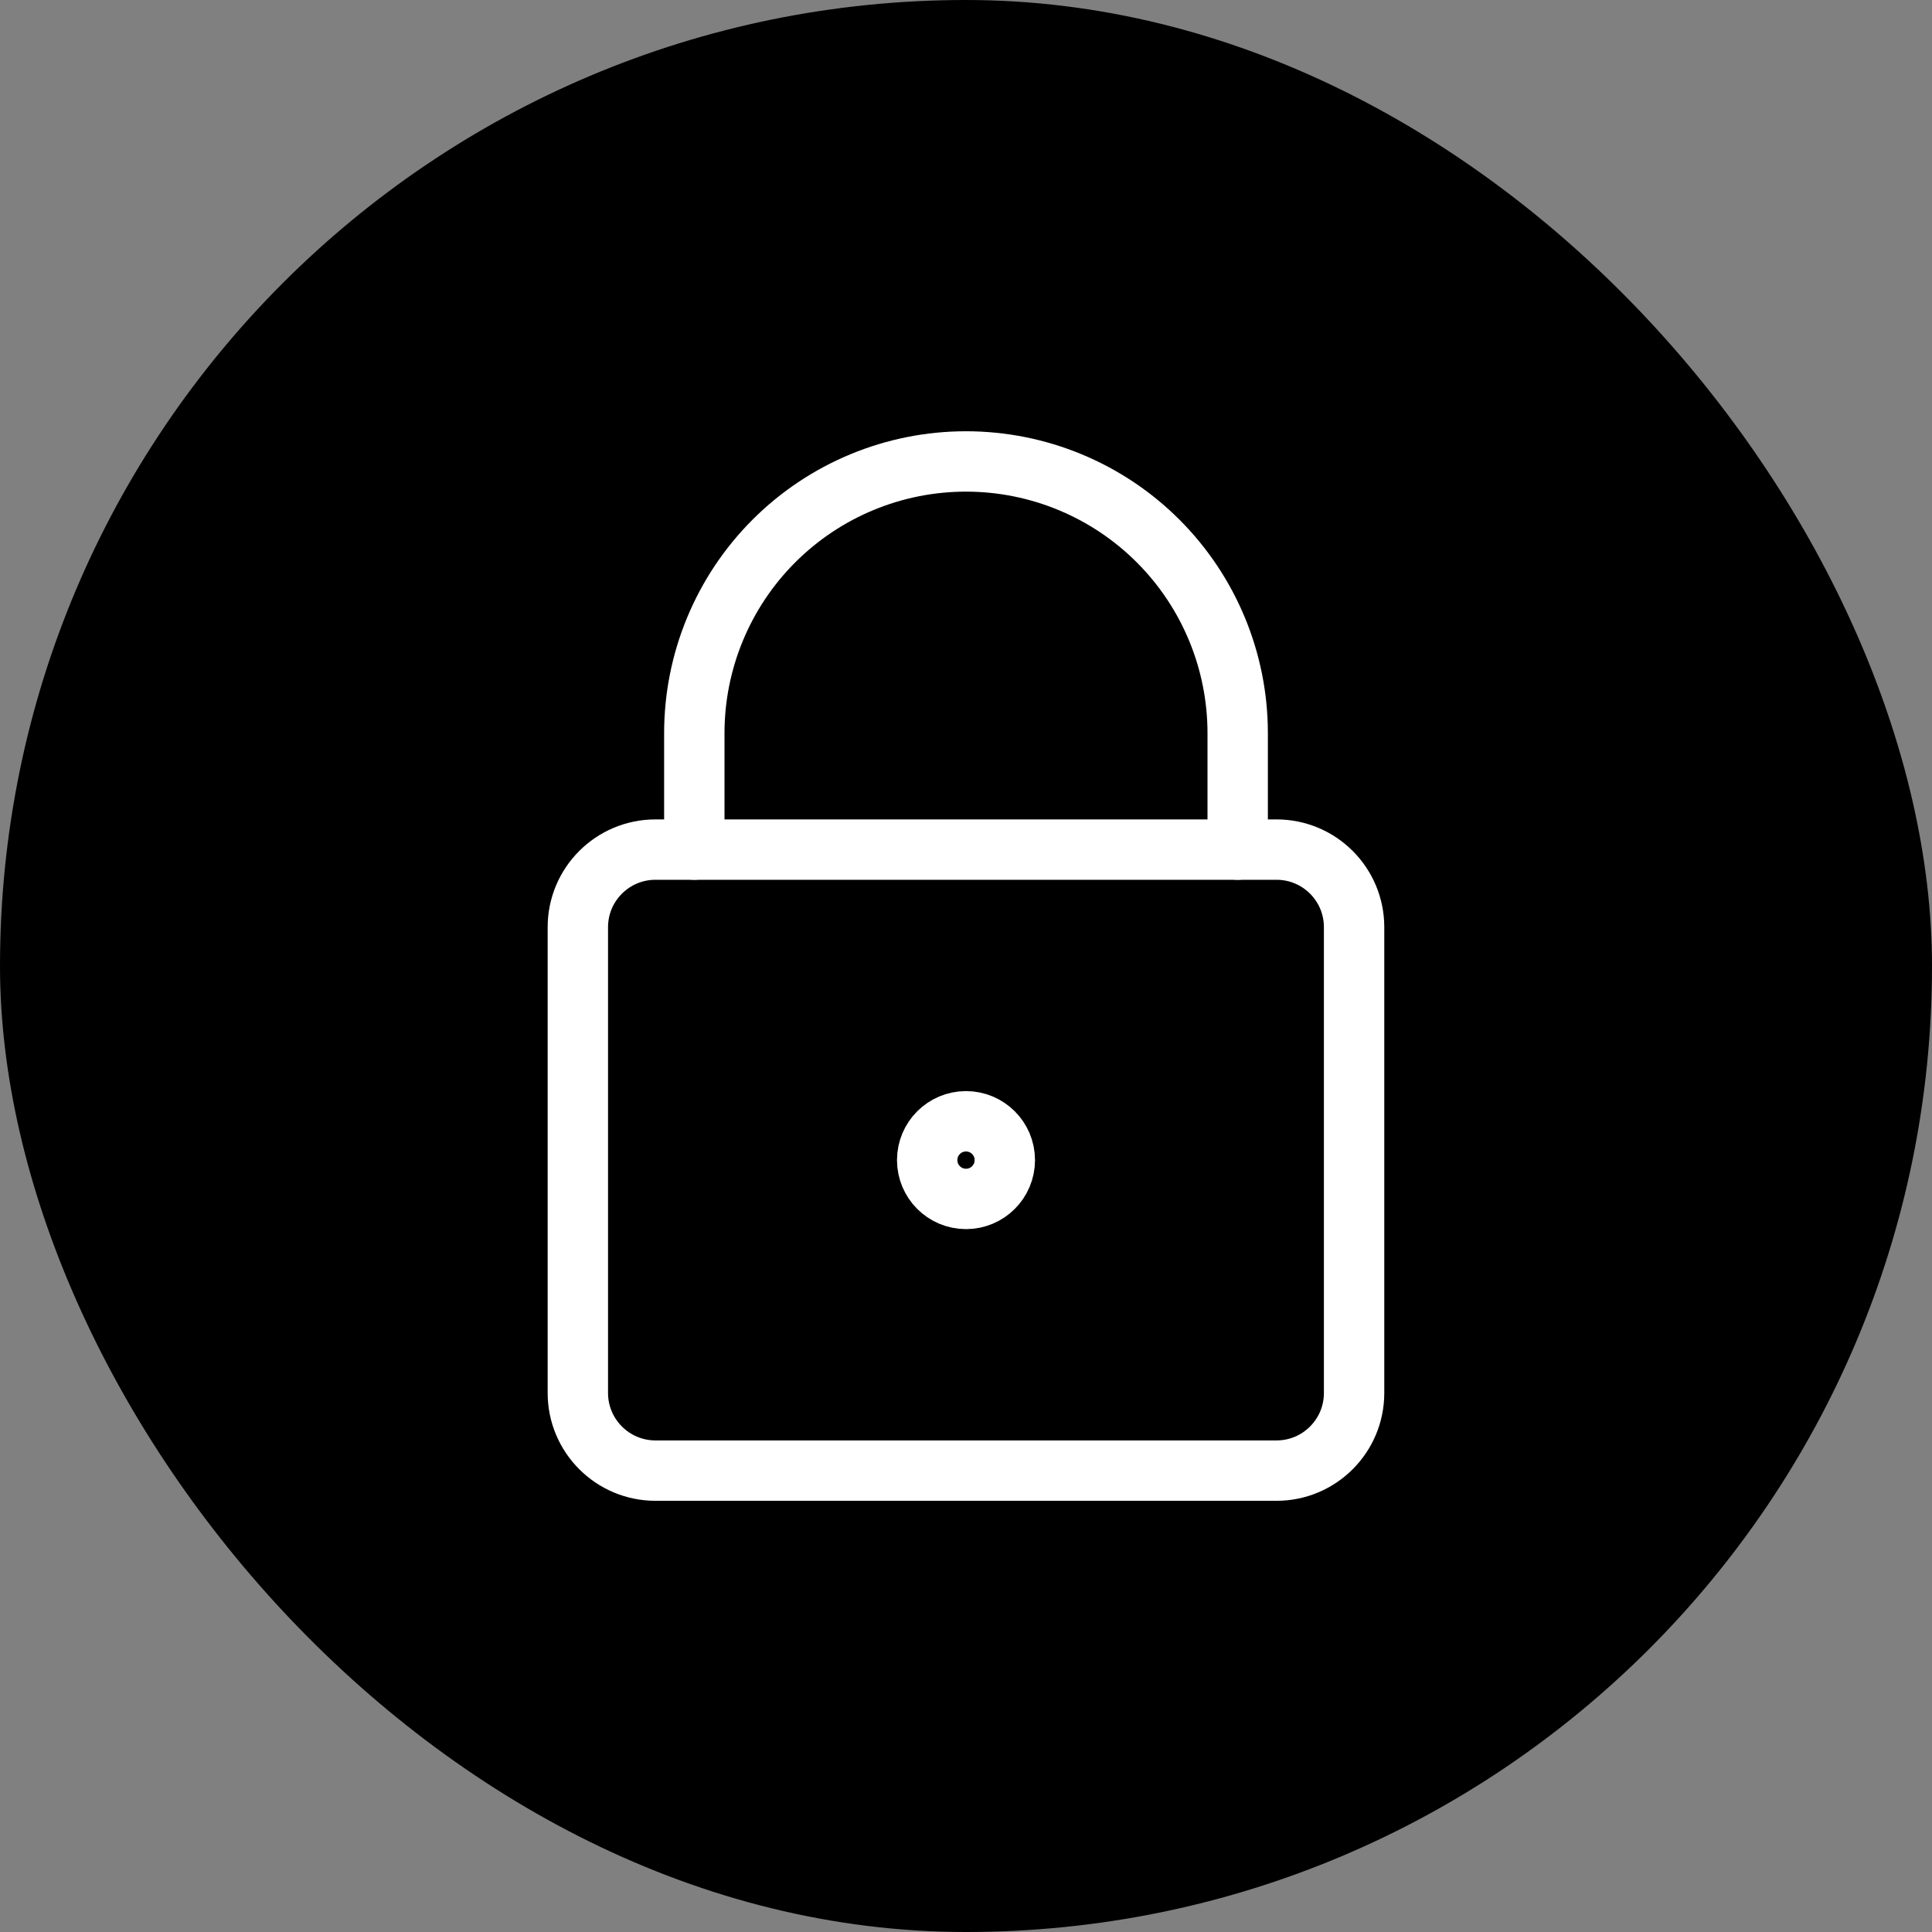 <svg width="32" height="32" viewBox="0 0 32 32" fill="none" xmlns="http://www.w3.org/2000/svg">
<rect x="0" y="0" width="32" height="32" fill="#808080" stroke="none"/>
<rect width="32" height="32" rx="16" fill="black"/>
<path d="M21.143 14.072H10.857C10.147 14.072 9.571 14.647 9.571 15.357V23.072C9.571 23.782 10.147 24.358 10.857 24.358H21.143C21.853 24.358 22.428 23.782 22.428 23.072V15.357C22.428 14.647 21.853 14.072 21.143 14.072Z" stroke="white" stroke-linecap="round" stroke-linejoin="round"/>
<path d="M20.5 14.072V12.143C20.5 10.95 20.026 9.805 19.182 8.961C18.338 8.117 17.194 7.643 16 7.643C14.806 7.643 13.662 8.117 12.818 8.961C11.974 9.805 11.5 10.95 11.5 12.143V14.072" stroke="white" stroke-linecap="round" stroke-linejoin="round"/>
<path d="M16 19.858C16.355 19.858 16.643 19.57 16.643 19.215C16.643 18.86 16.355 18.572 16 18.572C15.645 18.572 15.357 18.86 15.357 19.215C15.357 19.57 15.645 19.858 16 19.858Z" stroke="white" stroke-linecap="round" stroke-linejoin="round"/>
</svg>
